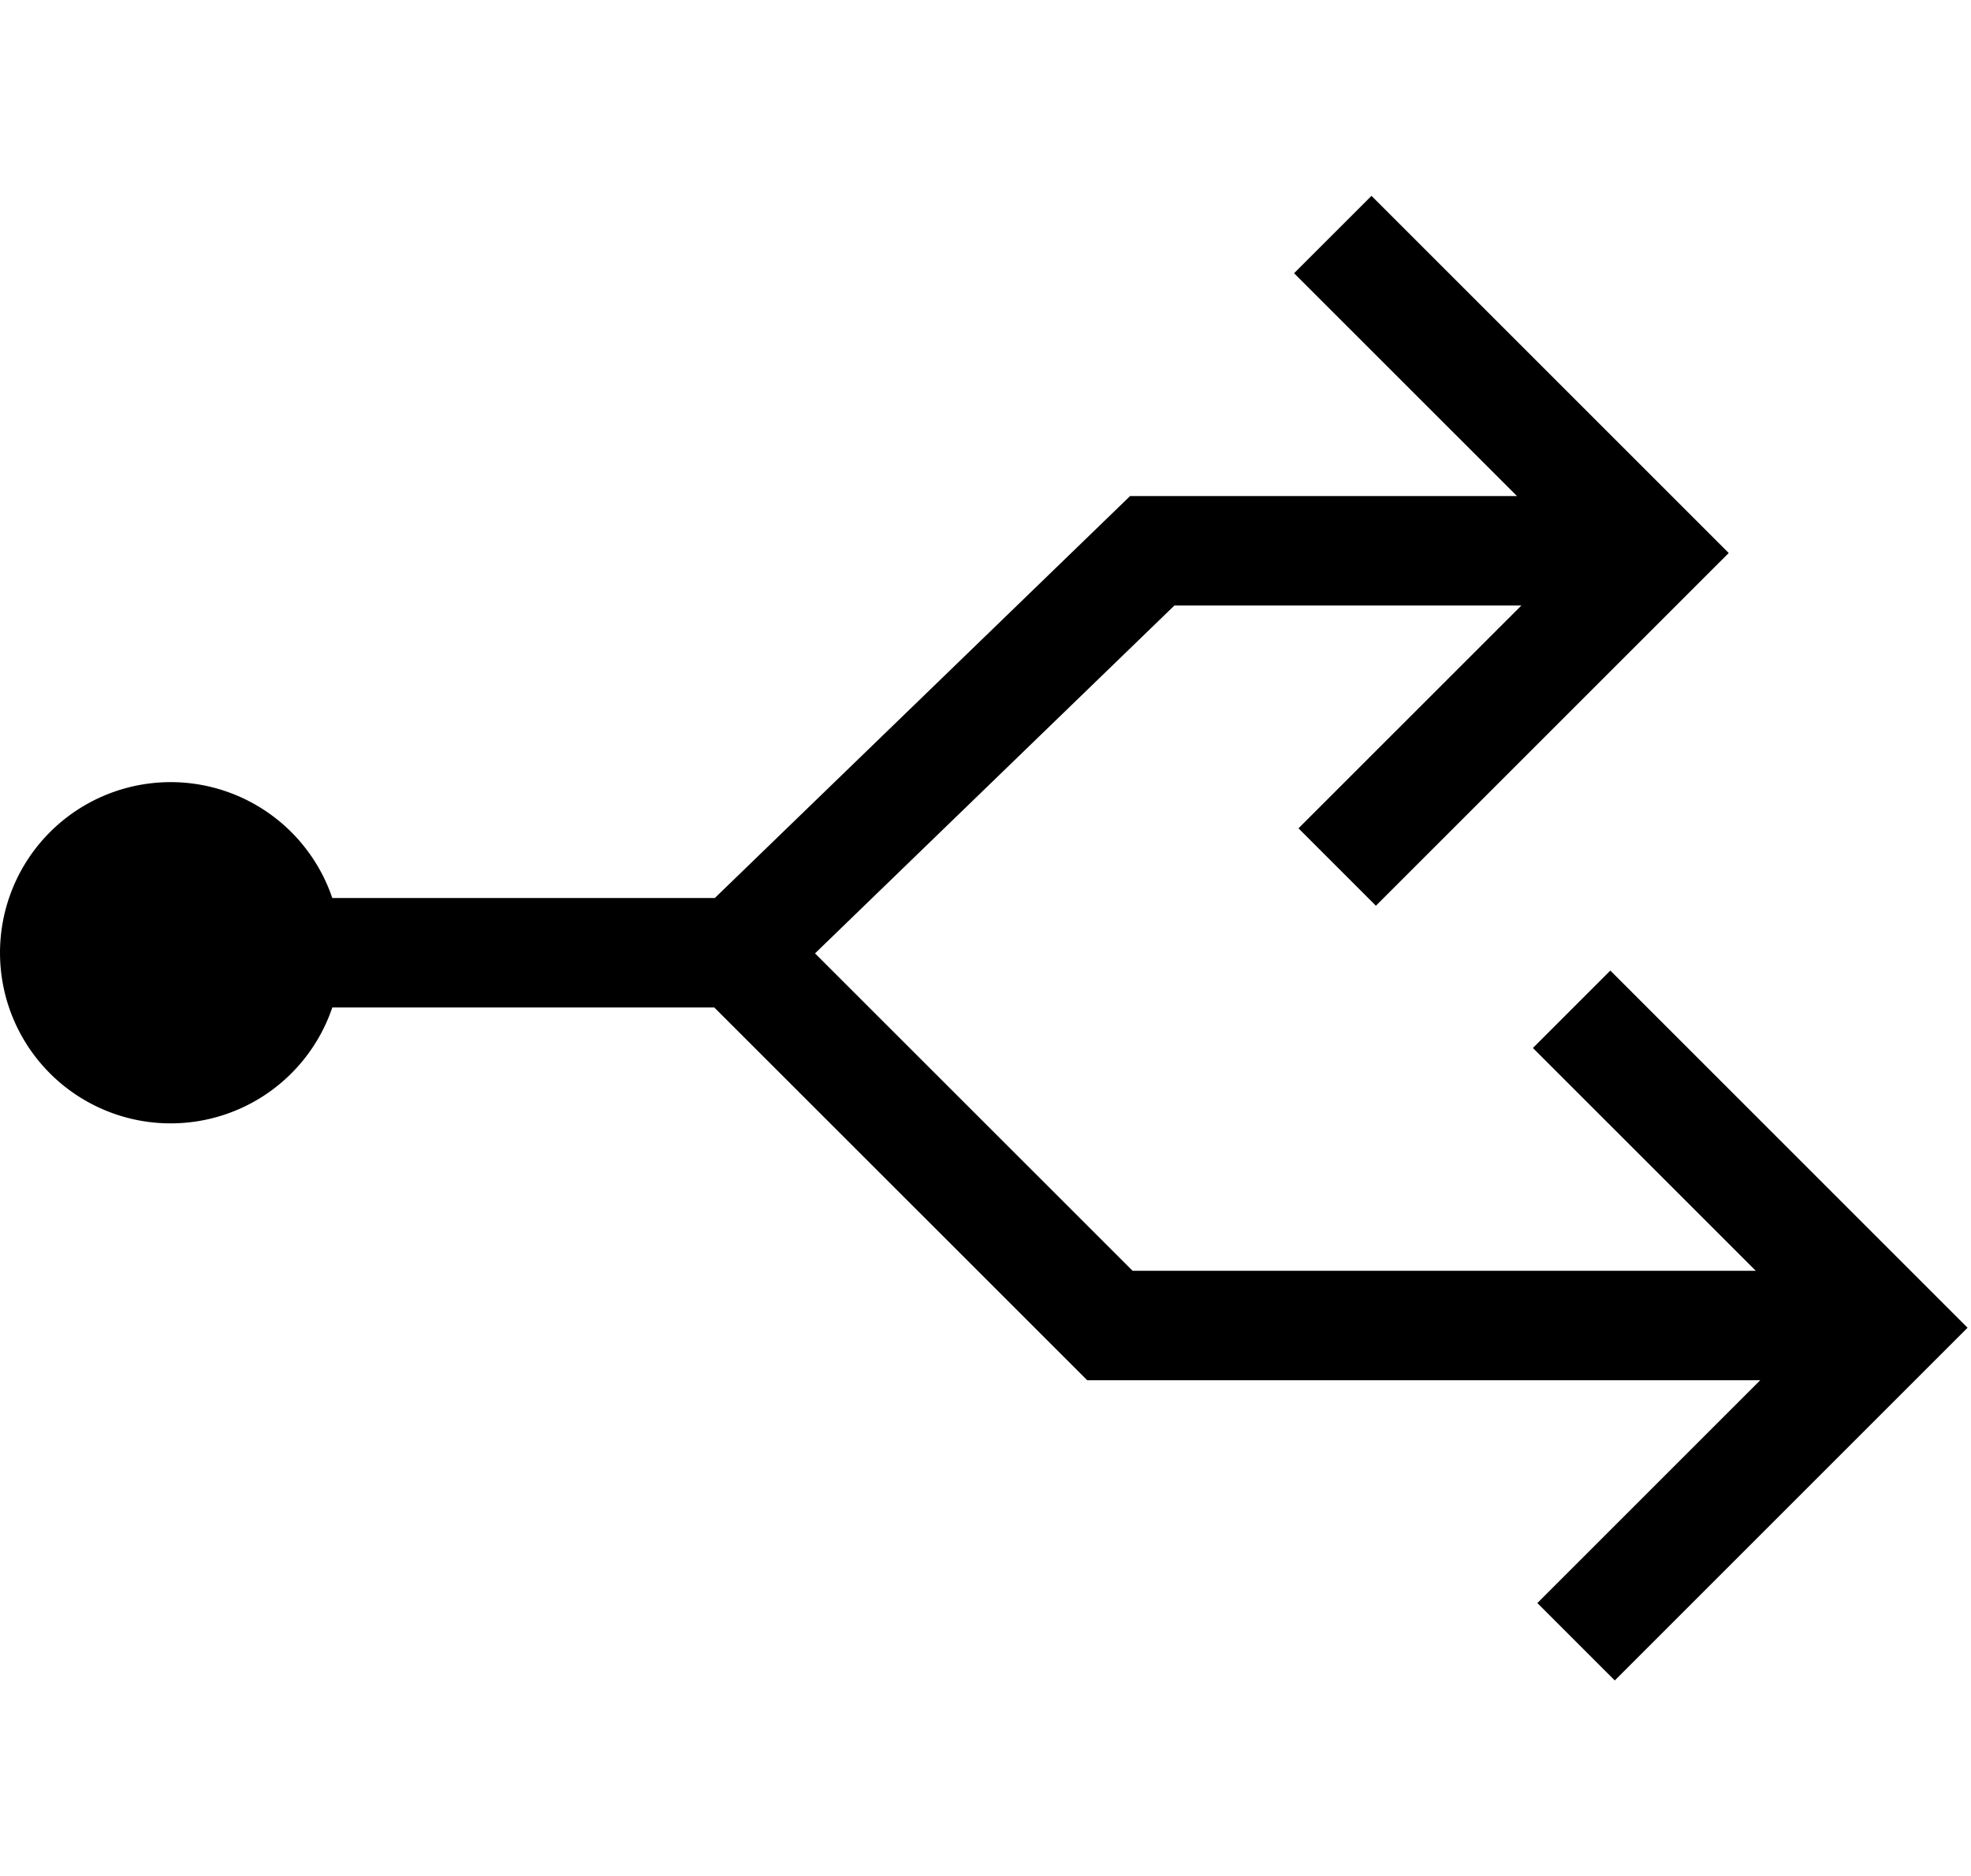 <svg id="Layout" xmlns="http://www.w3.org/2000/svg" viewBox="0 0 630.15 600"><title>branch</title><path d="M490.09,335.12l71.25,71.25H362.1L260.57,304.87l114.9-111.24H486.4l-71.26,71.25,24.75,24.75L552.69,176.84,438.48,62.63,413.73,87.37,485,158.63H361.3L228.53,287.17H106.24a54.56,54.56,0,1,0,0,35H228.37L347.6,441.37H562.76l-71.25,71.25,24.75,24.75L629.05,424.58,514.84,310.37Z"/></svg>